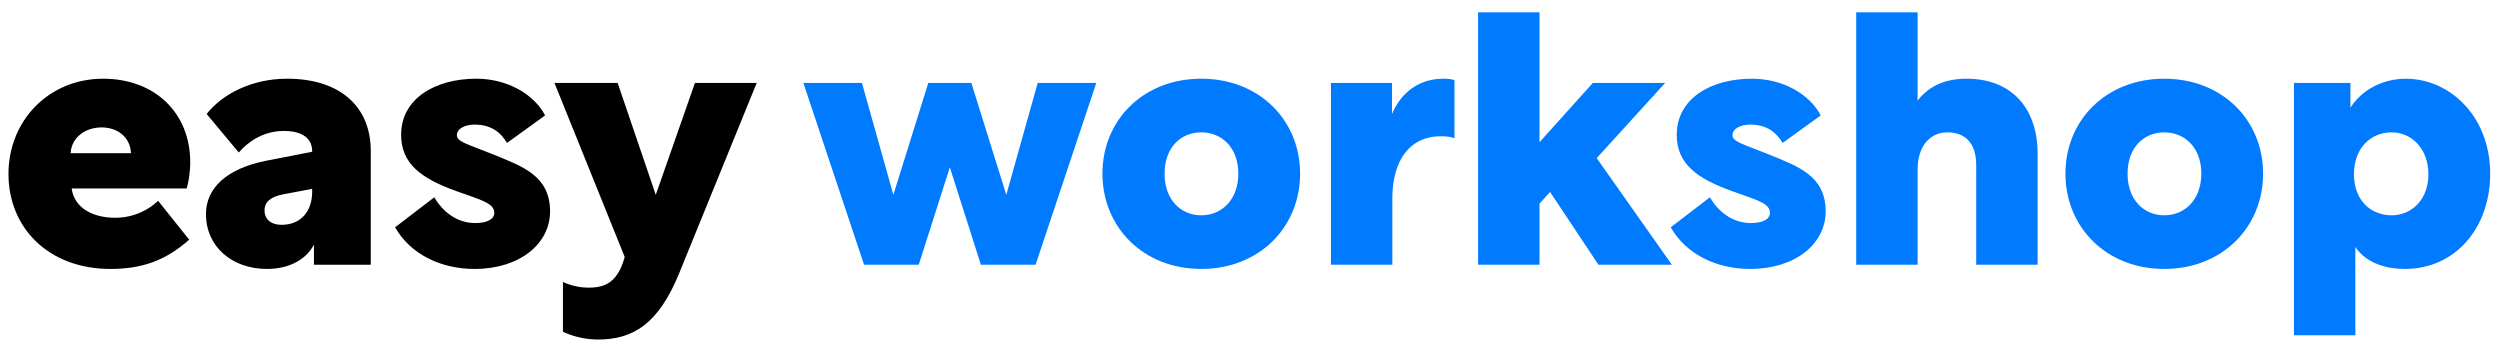<svg width="85" height="12" viewBox="0 0 85 12" fill="none" xmlns="http://www.w3.org/2000/svg">
<path d="M6.348 6.408H2.436C2.532 7.104 3.204 7.404 3.912 7.404C4.572 7.404 5.076 7.116 5.376 6.828L6.432 8.148C5.616 8.88 4.788 9.144 3.756 9.144C1.644 9.144 0.288 7.74 0.288 5.916C0.288 4.092 1.668 2.676 3.504 2.676C5.256 2.676 6.468 3.828 6.468 5.52C6.468 5.844 6.408 6.216 6.348 6.408ZM3.456 4.332C2.916 4.332 2.436 4.656 2.4 5.208H4.452V5.196C4.428 4.668 3.996 4.332 3.456 4.332ZM9.078 9.144C7.866 9.144 7.002 8.364 7.002 7.284C7.002 6.384 7.722 5.736 9.018 5.472L10.614 5.16V5.148C10.614 4.632 10.17 4.452 9.654 4.452C8.958 4.452 8.442 4.812 8.118 5.184L7.026 3.876C7.554 3.204 8.55 2.676 9.762 2.676C11.55 2.676 12.606 3.612 12.606 5.136V9H10.674V8.316C10.434 8.784 9.882 9.144 9.078 9.144ZM9.606 6.612C9.234 6.684 8.994 6.852 8.994 7.152C8.994 7.452 9.21 7.644 9.57 7.644C10.218 7.644 10.614 7.2 10.614 6.516V6.42L9.606 6.612ZM16.134 9.144C14.982 9.144 13.95 8.64 13.434 7.728L14.766 6.708C15.054 7.2 15.534 7.584 16.158 7.584C16.566 7.584 16.806 7.452 16.806 7.236C16.806 6.912 16.374 6.804 15.534 6.504C14.322 6.072 13.638 5.568 13.638 4.584C13.638 3.348 14.802 2.676 16.194 2.676C17.238 2.676 18.15 3.192 18.534 3.924L17.238 4.86C17.034 4.512 16.71 4.236 16.134 4.236C15.822 4.236 15.534 4.368 15.534 4.596C15.534 4.824 15.894 4.896 16.782 5.256C17.742 5.652 18.702 5.964 18.702 7.188C18.702 8.28 17.682 9.144 16.134 9.144ZM18.852 2.82H21L22.296 6.624L23.628 2.82H25.728L23.088 9.3C22.38 11.028 21.516 11.544 20.328 11.544C19.824 11.544 19.392 11.4 19.14 11.28V9.588C19.452 9.732 19.776 9.78 20.004 9.78C20.472 9.78 20.988 9.684 21.24 8.736L18.852 2.82Z" fill="black"/>
<path d="M29.378 9L27.314 2.82H29.306L30.374 6.624L31.562 2.82H33.026L34.214 6.624L35.282 2.82H37.274L35.21 9H33.35L32.294 5.688L31.238 9H29.378ZM37.483 5.904C37.483 4.08 38.875 2.676 40.843 2.676C42.811 2.676 44.203 4.08 44.203 5.904C44.203 7.728 42.811 9.144 40.843 9.144C38.875 9.144 37.483 7.728 37.483 5.904ZM39.595 5.904C39.595 6.792 40.147 7.32 40.843 7.32C41.539 7.32 42.103 6.792 42.103 5.904C42.103 5.016 41.539 4.5 40.843 4.5C40.147 4.5 39.595 5.016 39.595 5.904ZM49.452 2.724V4.704C49.356 4.656 49.188 4.632 48.984 4.632C47.94 4.632 47.34 5.448 47.34 6.732V9H45.252V2.82H47.328V3.876C47.64 3.132 48.264 2.676 49.068 2.676C49.212 2.676 49.344 2.688 49.452 2.724ZM50.255 9V0.42H52.343V4.836L54.156 2.82H56.615L54.288 5.376L56.843 9H54.347L52.703 6.528L52.343 6.924V9H50.255ZM59.505 9.144C58.353 9.144 57.321 8.64 56.805 7.728L58.137 6.708C58.425 7.2 58.905 7.584 59.529 7.584C59.937 7.584 60.177 7.452 60.177 7.236C60.177 6.912 59.745 6.804 58.905 6.504C57.693 6.072 57.009 5.568 57.009 4.584C57.009 3.348 58.173 2.676 59.565 2.676C60.609 2.676 61.521 3.192 61.905 3.924L60.609 4.86C60.405 4.512 60.081 4.236 59.505 4.236C59.193 4.236 58.905 4.368 58.905 4.596C58.905 4.824 59.265 4.896 60.153 5.256C61.113 5.652 62.073 5.964 62.073 7.188C62.073 8.28 61.053 9.144 59.505 9.144ZM63.111 9V0.42H65.199V3.42C65.607 2.892 66.183 2.676 66.867 2.676C68.367 2.676 69.279 3.648 69.279 5.232V9H67.191V5.604C67.191 4.896 66.843 4.5 66.207 4.5C65.607 4.5 65.199 4.992 65.199 5.748V9H63.111ZM70.225 5.904C70.225 4.08 71.617 2.676 73.585 2.676C75.553 2.676 76.945 4.08 76.945 5.904C76.945 7.728 75.553 9.144 73.585 9.144C71.617 9.144 70.225 7.728 70.225 5.904ZM72.337 5.904C72.337 6.792 72.889 7.32 73.585 7.32C74.281 7.32 74.845 6.792 74.845 5.904C74.845 5.016 74.281 4.5 73.585 4.5C72.889 4.5 72.337 5.016 72.337 5.904ZM77.994 11.4V2.82H79.914V3.66C80.43 2.868 81.282 2.676 81.786 2.676C83.322 2.676 84.666 3.984 84.666 5.904C84.666 7.74 83.49 9.144 81.762 9.144C81.174 9.144 80.478 8.976 80.082 8.4V11.4H77.994ZM80.034 5.928C80.034 6.792 80.586 7.32 81.318 7.32C82.002 7.32 82.566 6.78 82.566 5.928C82.566 5.064 82.002 4.5 81.318 4.5C80.586 4.5 80.034 5.052 80.034 5.928Z" fill="#007AFF"/>
</svg>
